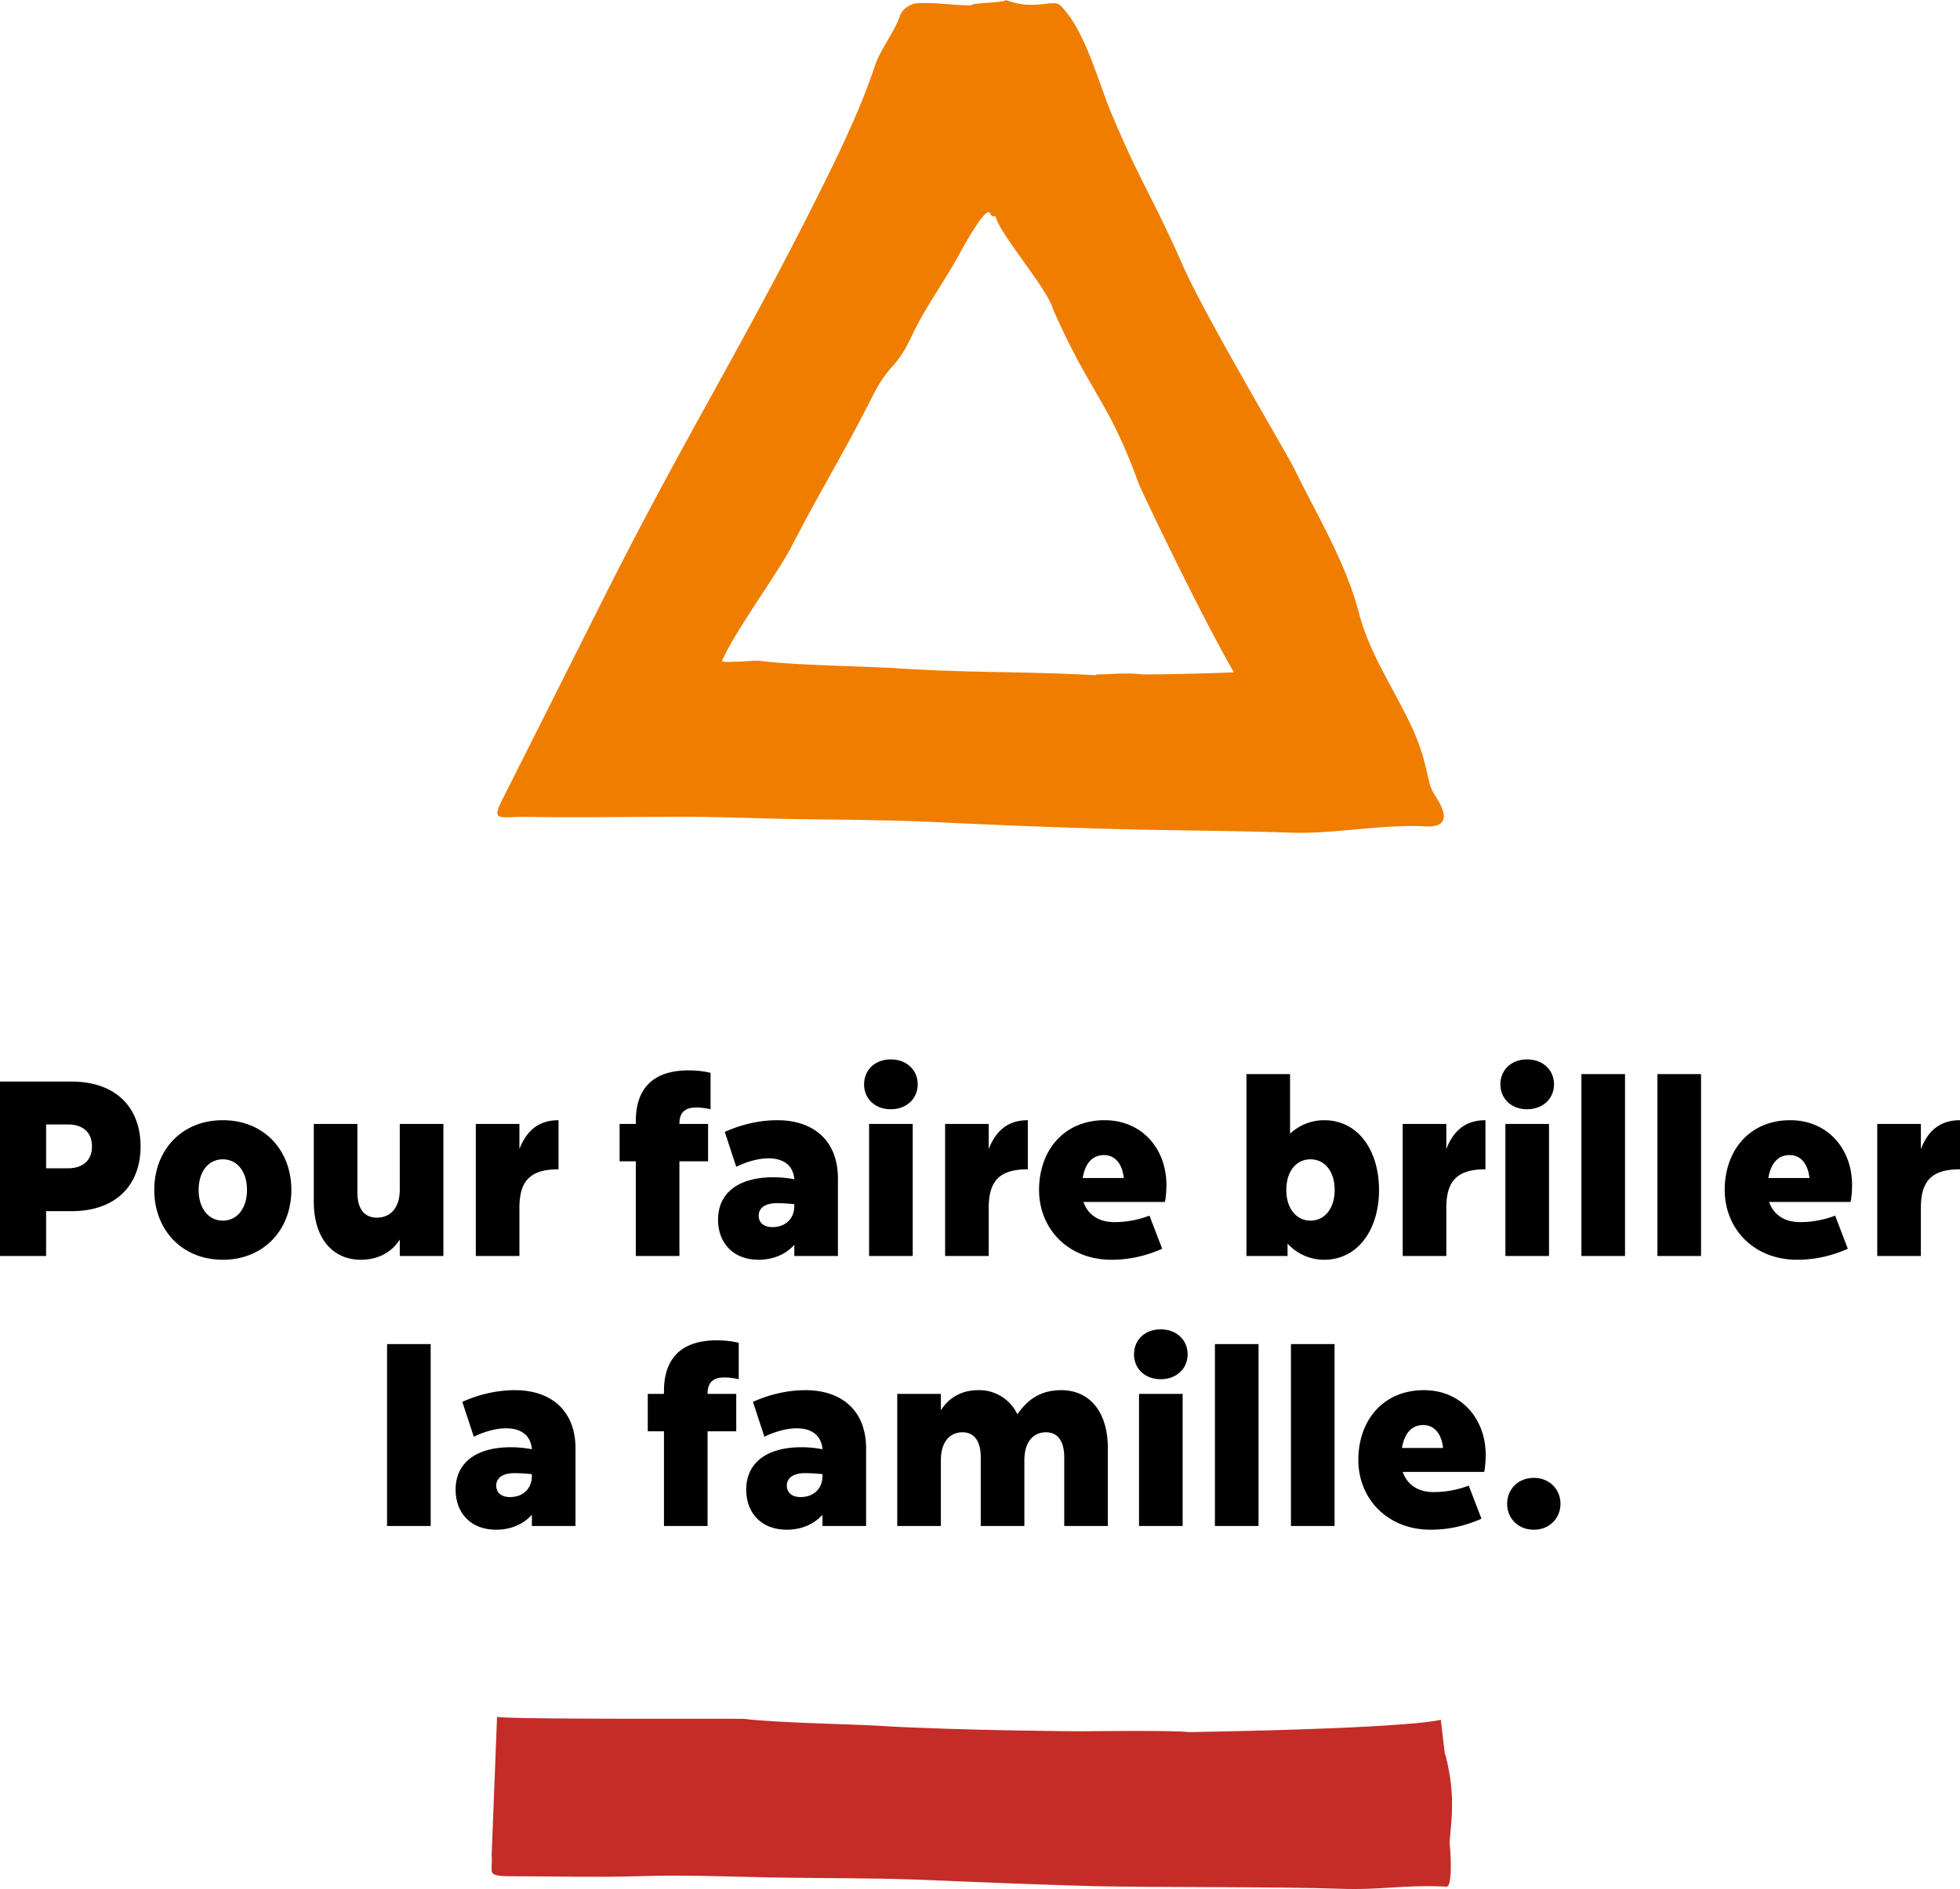 <svg viewBox="0 0 3932 3791" xmlns="http://www.w3.org/2000/svg" xml:space="preserve" fill-rule="evenodd" clip-rule="evenodd" stroke-linejoin="round" stroke-miterlimit="2"><g fill-rule="nonzero"><path d="M0 2520.3h92.5v-90h51c90 0 138.5-53 138.5-130s-48.5-130-138.5-130H0v350Zm136-264c31 0 48.5 16.5 48.5 44s-17.5 44-48.5 44H92.5v-88H136ZM309.5 2387.8c0 79.5 55 140 137.5 140s137.5-60.5 137.5-140-54.5-140-137.5-140-137.5 60.5-137.5 140Zm89 0c0-37.5 20-61.5 48.5-61.5s48.5 24 48.5 61.5c0 37-20 61.5-48.5 61.5s-48.5-24.5-48.5-61.5ZM629.5 2410.8c0 77 40.5 117 94 117 34 0 61.5-14 78.5-40.5v33h87.5v-265H802v131.5c0 37.5-19 56.5-46 56.5-22.5 0-39-14.5-39-50.5v-137.5h-87.5v155.5ZM954.5 2520.3h87.5v-96.5c0-55 22.5-77.5 78.5-77.5v-98.5c-36.5 0-63 17.5-78.5 58v-50.5h-87.5v265ZM1275.5 2520.3h87.5v-190h57.5v-75H1363v-.5c0-22.5 11-32.5 34-32.5 9.5 0 19.5 1.5 28.5 3.5v-73c-12-3-26.5-5-44-5-70 0-106 35-106 102v5.5H1243v75h32.5v190ZM1440.5 2447.3c0 45.5 29 80.5 81.5 80.5 28.5 0 54-10.5 71.5-30v22.5h87.5v-155.5c0-77-50-117-121.5-117-41 0-78 11-105.5 23.5l23 70c19-9.5 43.5-17 64.5-17 28.5 0 49.5 12.5 52 42-13-2.5-27.5-4-42-4-74 0-111 34.5-111 85Zm81.5-8c0-13.5 10.5-25 36.5-25 14 0 24.5 1 35 2v3.5c0 25.5-17.5 42.5-44 42.5-19.5 0-27.5-11-27.5-23ZM1733.5 2175.8c0 28.5 21.5 50 53.5 50s54-21.5 54-50-22-50-54-50-53.5 21.5-53.5 50Zm10 344.5h87.5v-265h-87.5v265ZM1896 2520.3h87.5v-96.5c0-55 22.5-77.5 78.5-77.5v-98.5c-36.5 0-63 17.5-78.5 58v-50.5H1896v265ZM2084.5 2387.8c0 78 58.5 140 145 140 35 0 67.5-7 102-22l-25.5-66.5c-21 8-44.5 13-70.5 13-32.5 0-53.5-16-62-40.5H2337c2-9 3-24 3-34 0-72.5-49-130-124-130-81.5 0-131.5 60.5-131.5 140Zm130-70c23 0 37 18 40 46H2172c5-30 20-46 42.5-46ZM2500.5 2520.3h82.5v-25a98.7 98.7 0 0 0 73.5 32.5c67.5 0 110-60.5 110-140s-42-140-110-140c-26.5 0-50 10-68.5 27v-119.5h-87.5v365Zm80-132.5c0-37.5 20-61.5 48.5-61.5s48.5 24 48.5 61.5c0 37-20 61.5-48.5 61.5s-48.5-24.5-48.5-61.5ZM2814 2520.3h87.5v-96.5c0-55 22.5-77.5 78.5-77.5v-98.5c-36.5 0-63 17.5-78.5 58v-50.5H2814v265ZM3010 2175.8c0 28.5 21.5 50 53.5 50s54-21.5 54-50-22-50-54-50-53.5 21.5-53.5 50Zm10 344.5h87.5v-265H3020v265ZM3172.5 2155.3h87.5v365h-87.5zM3325 2155.3h87.5v365H3325zM3460 2387.8c0 78 58.5 140 145 140 35 0 67.5-7 102-22l-25.5-66.5c-21 8-44.5 13-70.5 13-32.5 0-53.5-16-62-40.5h163.5c2-9 3-24 3-34 0-72.5-49-130-124-130-81.5 0-131.5 60.5-131.5 140Zm130-70c23 0 37 18 40 46h-82.5c5-30 20-46 42.5-46ZM3766 2520.3h87.5v-96.5c0-55 22.5-77.5 78.5-77.5v-98.5c-36.5 0-63 17.5-78.5 58v-50.5H3766v265ZM776.5 2697H864v365h-87.5zM914 2989c0 45.5 29 80.5 81.5 80.5 28.5 0 54-10.5 71.5-30v22.5h87.5v-155.5c0-77-50-117-121.5-117-41 0-78 11-105.5 23.5l23 70c19-9.5 43.5-17 64.5-17 28.5 0 49.5 12.5 52 42-13-2.5-27.5-4-42-4-74 0-111 34.5-111 85Zm81.5-8c0-13.5 10.5-25 36.5-25 14 0 24.5 1 35 2v3.5c0 25.5-17.5 42.5-44 42.5-19.5 0-27.5-11-27.5-23ZM1332 3062h87.5v-190h57.5v-75h-57.5v-.5c0-22.5 11-32.5 34-32.5 9.5 0 19.5 1.5 28.5 3.5v-73c-12-3-26.5-5-44-5-70 0-106 35-106 102v5.5h-32.5v75h32.5v190ZM1497 2989c0 45.5 29 80.5 81.5 80.5 28.5 0 54-10.5 71.5-30v22.5h87.5v-155.5c0-77-50-117-121.5-117-41 0-78 11-105.5 23.5l23 70c19-9.5 43.5-17 64.5-17 28.5 0 49.5 12.5 52 42-13-2.5-27.5-4-42-4-74 0-111 34.5-111 85Zm81.5-8c0-13.5 10.5-25 36.5-25 14 0 24.5 1 35 2v3.5c0 25.5-17.5 42.5-44 42.5-19.5 0-27.5-11-27.5-23ZM1800 3062h87.5v-131.5c0-37.5 18-56.5 43.5-56.5 21 0 36.5 14.5 36.5 50.5V3062h87.5v-131.5c0-37.5 18-56.5 43.5-56.5 21 0 36.5 14.5 36.5 50.5V3062h87.5v-155.5c0-77-39.5-117-93-117-32.5 0-62.5 10.5-88.5 48.5a84.4 84.4 0 0 0-79-48.5c-31.5 0-58 14-74.5 40.5v-33H1800v265ZM2275 2717.5c0 28.5 21.5 50 53.5 50s54-21.5 54-50-22-50-54-50-53.5 21.5-53.5 50Zm10 344.5h87.5v-265H2285v265ZM2437.3 2697h87.5v365h-87.5zM2589.8 2697h87.5v365h-87.5zM2725 2929.5c0 78 58.5 140 145 140 35 0 67.5-7 102-22l-25.5-66.5c-21 8-44.5 13-70.5 13-32.5 0-53.5-16-62-40.5h163.5c2-9 3-24 3-34 0-72.5-49-130-124-130-81.5 0-131.5 60.5-131.5 140Zm130-70c23 0 37 18 40 46h-82.5c5-30 20-46 42.5-46ZM3023.5 3017.5c0 28.5 21.5 52 53.5 52s53.5-23.5 53.5-52-21.5-52-53.5-52-53.5 23.5-53.5 52Z"/></g><g transform="translate(986.3) scale(8.333)"><clipPath id="a"><path d="M0 0h231.2v454.9H0z"/></clipPath><g clip-path="url(#a)"><path d="M123.8 0c6.7 2.6 11.2-.2 13 1.2 5.8 5.6 8.9 17.4 12 25.1 7 17 10.1 20.6 17.5 37.4 5.2 12 24.7 44.7 27 49.3 5.7 11.7 12.4 22.5 15.6 35 2.7 10 8.8 18.6 12.9 27.7 2.2 5 2.7 7.4 4 12.9.3 1.5 1.4 3 2.2 4.4 2 3.5 1.9 6.2-3 6-10.8-.6-22 1.9-32.8 1.5-14.4-.5-28.8-.5-43.2-.9-14.5-.4-29-1-43.5-1.7-11.2-.5-23-.5-34.2-.7-9.7-.2-18.8-.6-28.4-.5-10.9 0-24 .2-34.9 0-6.5 0-8.3 1.3-5-5l25.3-50.3C47.2 104 61.4 81.7 80 44.2c4.7-9.5 9-18.6 12.4-28.7 1.2-3.6 4.9-8.3 6-12a5.2 5.2 0 0 1 3.8-2.7c4.4-.3 8.8.5 13.2.5.3-.7 8.1-.6 8.4-1.3m21.8 162.6v-.2c3.7 0 7.4-.5 11 0 10 0 22.1-.5 22.1-.5-6-10.3-17.2-33-22.8-45.1-7.4-20.5-11.4-21.3-20.7-42.2-1.3-4.9-12-17.2-13.7-21.9-.6-1.5 0 .1-1.4-1-.5-3.2-6.2 7.2-6.7 8-3.6 7-9.1 14.3-12.4 21.5-3.8 8-5.3 6.2-9.3 14.2-6.9 13.7-12.5 22.6-19.5 36.2-3.3 6.4-13.9 20.8-16.7 27.5-.4.7 8-.1 8.8 0 8.3 1.1 24.6 1.3 33 1.8 18.3 1.2 30 .7 48.3 1.7" fill="#ef7d00" fill-rule="nonzero"/><path d="M229.6 422.5c2.6 10 1.4 15.7 1 21.4.3 1.6.8 10.8-.8 10.4-10.8-.5-15.2.9-26 .5-14.3-.5-44-.3-58.4-.6-14.5-.4-29-1-43.4-1.6-11.2-.4-23-.3-34.1-.5-11.2-.2-21.4-.7-32.8-.3-10.2.3-20.3 0-30.5 0-6.3 0-4.2-1-4.6-5l1.3-33.4c1.5.7 58.7.4 59.4.5 8.4 1 24.6 1.2 33 1.7 18.2 1.1 47.5 1.3 48.2 1.3.6 0 22.5-.3 26 .2 56-1 60.6-3 60.6-3l1 8.4Z" fill="#c42c27" fill-rule="nonzero"/></g></g></svg>